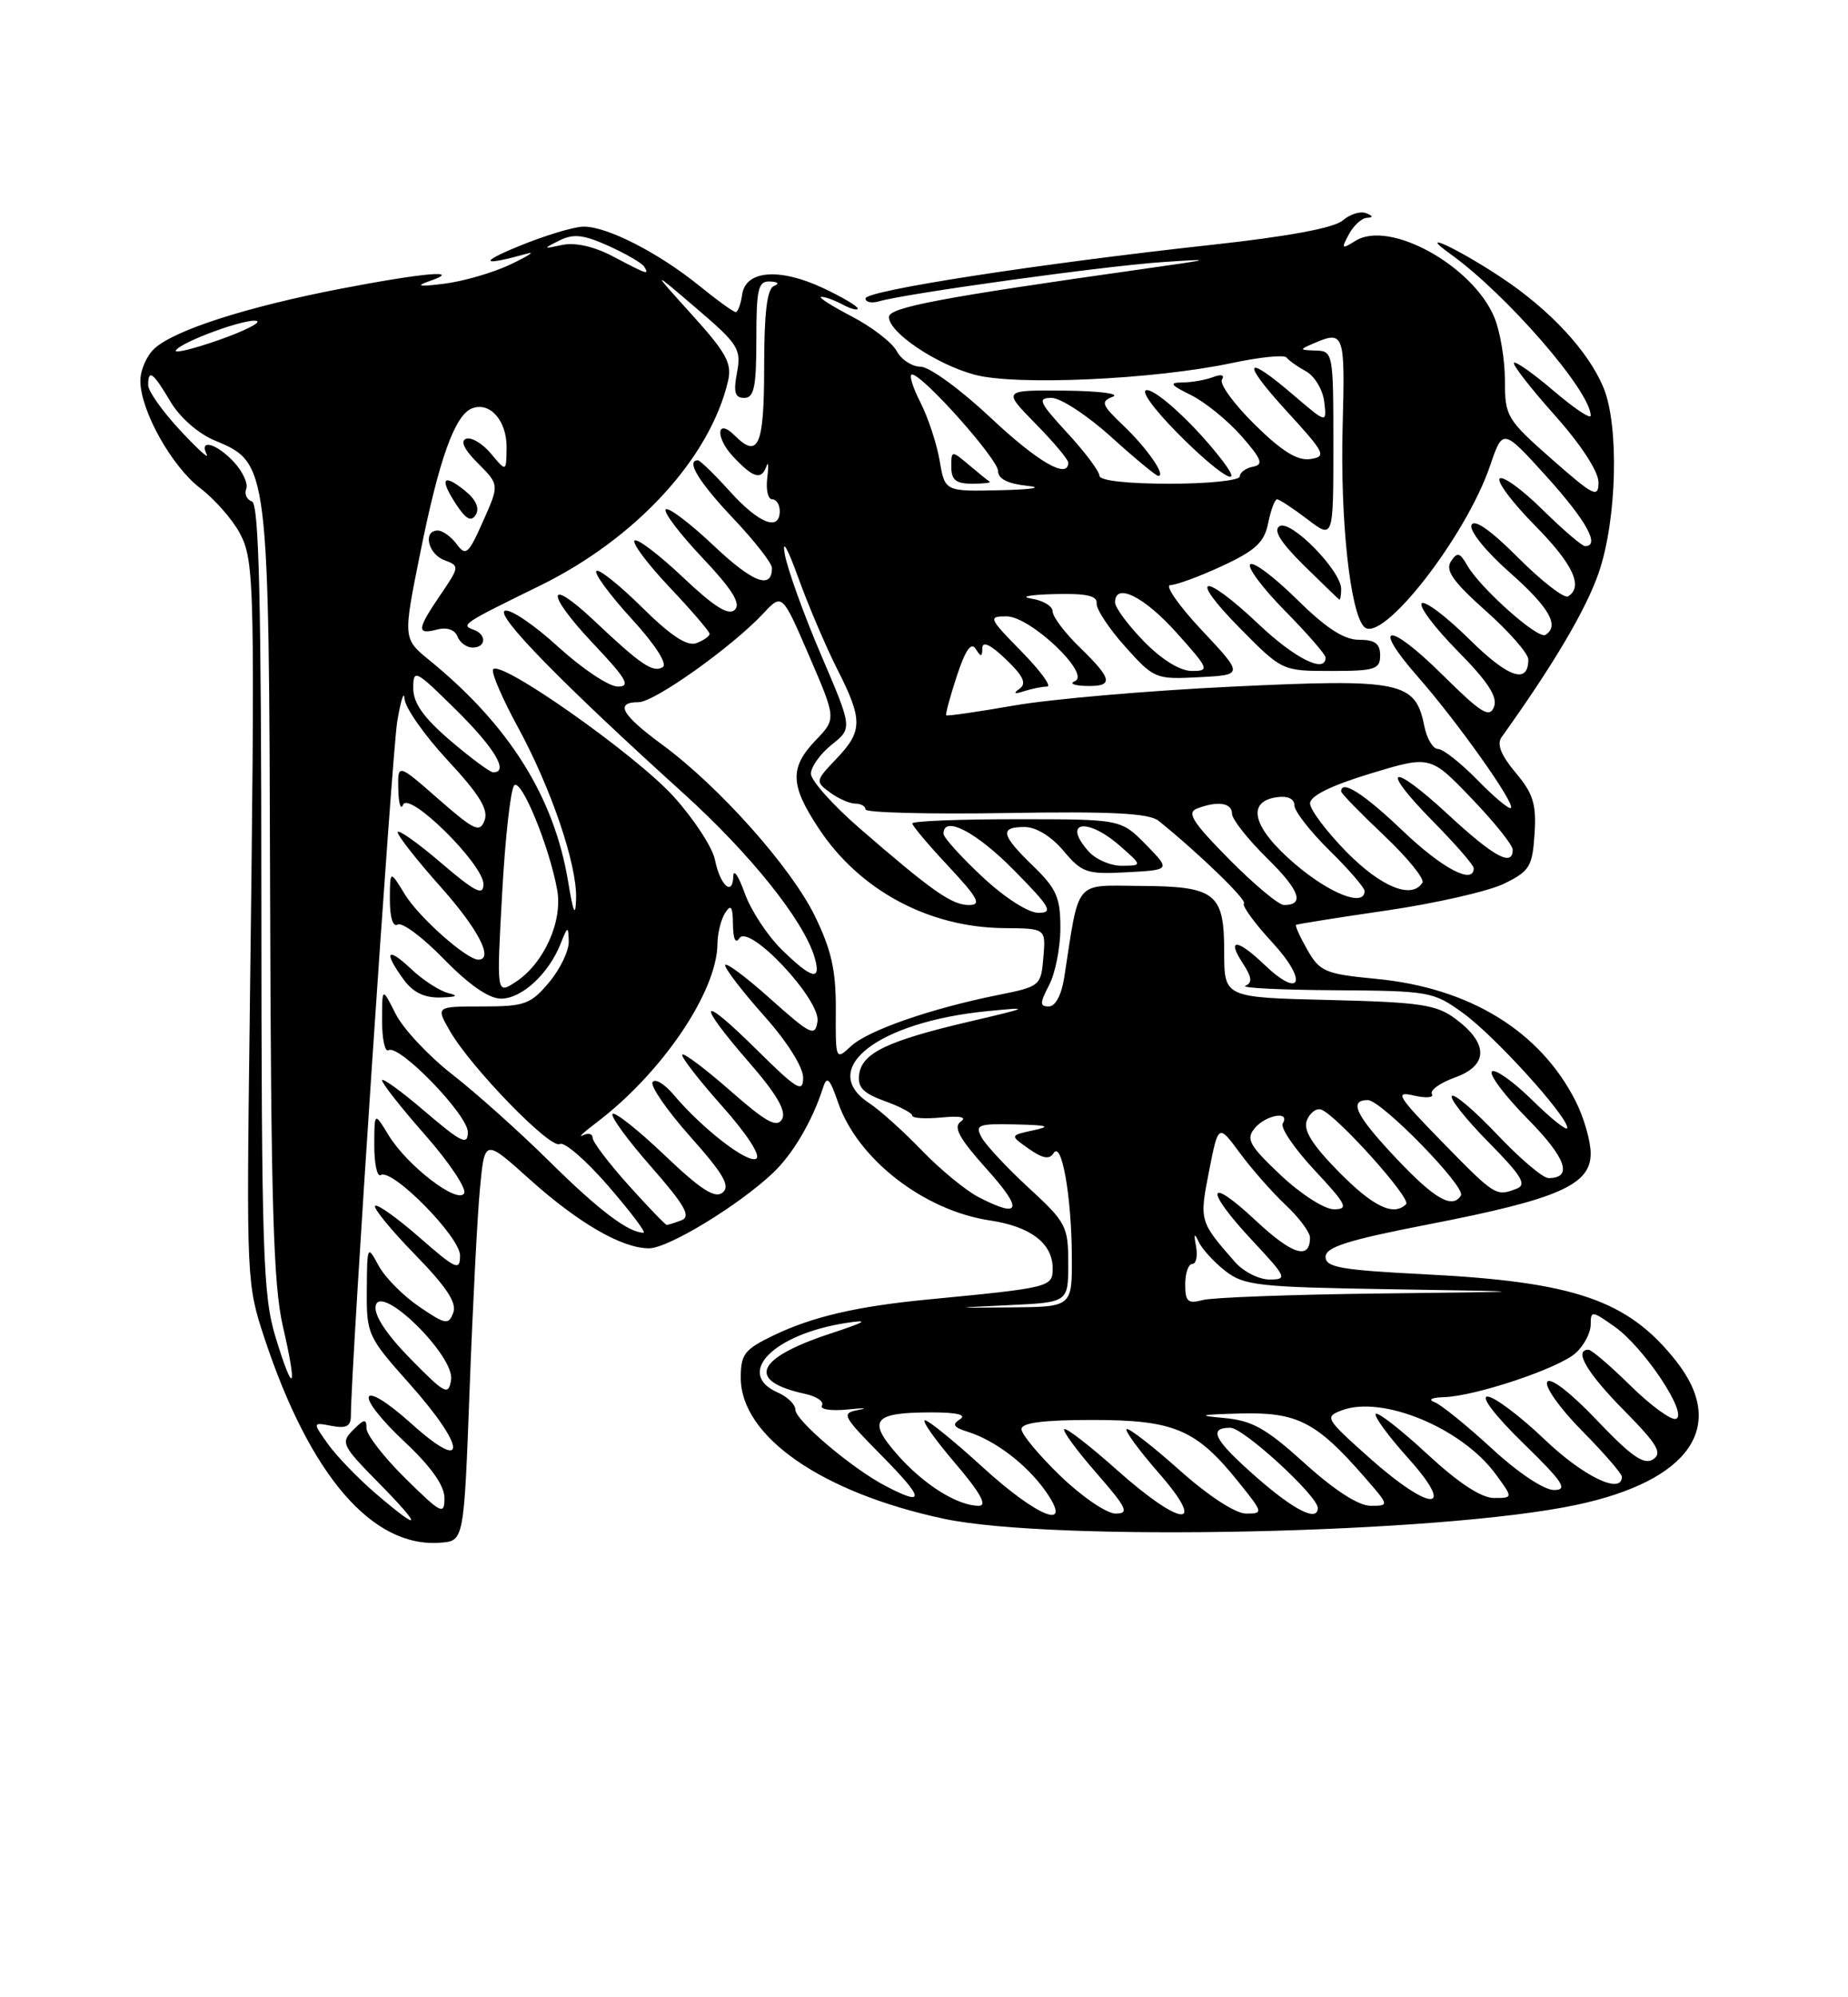 <?xml version="1.0" encoding="UTF-8" standalone="no"?>
<!DOCTYPE svg PUBLIC "-//W3C//DTD SVG 1.1//EN" "http://www.w3.org/Graphics/SVG/1.1/DTD/svg11.dtd" >
<svg xmlns="http://www.w3.org/2000/svg" xmlns:xlink="http://www.w3.org/1999/xlink" version="1.1" viewBox="0 0 237 256">
 <g >
 <path fill="currentColor"
d=" M 60.23 178.00 C 60.63 167.28 61.23 155.68 61.56 152.24 C 62.16 145.98 62.16 145.98 67.83 151.07 C 74.16 156.76 79.76 160.00 83.23 160.00 C 85.69 160.00 94.73 154.50 99.13 150.34 C 101.67 147.94 104.17 143.70 105.52 139.50 C 106.05 137.83 106.38 138.13 107.50 141.36 C 110.01 148.59 118.52 155.17 126.97 156.43 C 132.16 157.20 135.00 159.37 135.00 162.56 C 135.00 164.98 134.77 165.04 119.00 166.56 C 109.93 167.43 104.21 168.76 99.25 171.14 C 95.48 172.95 95.00 173.56 95.00 176.59 C 95.00 184.11 105.39 191.32 121.03 194.66 C 135.10 197.66 184.75 196.58 202.14 192.89 C 216.74 189.80 221.58 182.78 214.91 174.39 C 208.76 166.64 201.97 164.30 182.75 163.33 C 172.01 162.79 170.00 162.44 170.00 161.10 C 170.00 159.84 172.86 158.94 183.25 156.92 C 199.84 153.70 204.00 151.88 204.00 147.85 C 204.00 146.24 203.12 143.19 202.04 141.08 C 197.47 132.12 188.44 126.60 176.46 125.46 C 169.97 124.84 169.27 124.54 167.67 121.76 C 166.72 120.09 166.06 118.64 166.22 118.54 C 166.37 118.44 171.63 117.60 177.90 116.69 C 184.16 115.77 190.91 114.23 192.90 113.26 C 196.17 111.66 196.53 111.07 196.80 106.89 C 197.05 103.07 196.63 101.71 194.37 99.03 C 192.50 96.80 191.93 95.38 192.57 94.49 C 199.23 85.20 203.41 78.12 205.03 73.41 C 207.37 66.62 207.67 54.54 205.63 49.65 C 203.67 44.97 198.78 39.71 192.54 35.57 C 186.89 31.82 181.54 29.35 186.00 32.55 C 193.19 37.70 204.00 50.15 204.00 53.27 C 204.00 53.76 201.88 52.34 199.29 50.13 C 196.69 47.91 194.39 46.28 194.16 46.50 C 193.94 46.73 196.29 49.74 199.37 53.20 C 202.75 56.98 204.99 60.42 205.00 61.81 C 205.00 63.89 204.41 63.60 199.00 58.84 C 193.23 53.76 193.00 53.37 193.00 48.75 C 193.00 46.10 192.39 42.47 191.64 40.67 C 188.87 34.04 178.19 28.15 173.85 30.86 C 172.05 31.98 171.98 31.91 172.98 30.05 C 173.58 28.92 174.62 27.96 175.29 27.92 C 176.14 27.87 176.12 27.69 175.19 27.32 C 174.47 27.03 173.12 27.46 172.19 28.26 C 171.10 29.21 165.22 30.31 155.50 31.37 C 133.40 33.78 111.00 37.24 111.00 38.25 C 111.00 38.74 111.79 38.90 112.75 38.62 C 116.08 37.63 141.53 34.11 149.00 33.60 C 155.87 33.13 155.66 33.20 146.50 34.49 C 120.71 38.13 114.00 39.40 114.00 40.63 C 114.00 42.62 120.06 46.70 125.00 48.03 C 130.30 49.45 147.98 48.65 157.99 46.53 C 161.55 45.77 164.70 45.45 164.99 45.82 C 165.27 46.20 166.40 47.00 167.50 47.60 C 168.60 48.21 169.65 49.96 169.83 51.50 C 170.16 54.29 170.16 54.29 165.90 50.65 C 159.53 45.19 159.11 46.25 165.06 52.75 C 169.95 58.09 170.16 58.52 168.04 58.84 C 166.39 59.08 164.39 57.84 160.92 54.42 C 158.26 51.80 156.37 49.21 156.71 48.66 C 157.08 48.06 156.64 47.93 155.58 48.33 C 154.62 48.70 152.86 49.01 151.67 49.02 C 149.88 49.04 150.08 49.33 152.76 50.65 C 154.55 51.54 157.45 53.89 159.20 55.88 C 161.82 58.87 162.08 59.55 160.69 59.82 C 159.76 60.00 159.00 60.56 159.00 61.07 C 159.00 61.58 154.95 62.00 150.00 62.00 C 144.54 62.00 141.00 61.60 141.00 60.98 C 141.00 60.42 139.14 57.94 136.87 55.48 C 133.25 51.55 133.01 51.00 134.86 51.00 C 136.03 51.00 139.46 53.25 142.50 56.00 C 145.54 58.75 148.26 61.00 148.55 61.00 C 149.58 61.00 147.11 57.44 144.05 54.53 C 141.27 51.88 141.12 51.47 142.71 50.85 C 143.70 50.46 140.92 50.11 136.54 50.07 C 128.58 50.00 128.58 50.00 132.79 54.29 C 135.11 56.65 137.00 58.90 137.00 59.29 C 137.00 61.49 133.10 59.23 127.00 53.50 C 123.19 49.92 119.18 47.00 118.07 47.00 C 116.97 47.00 115.59 46.10 115.00 45.00 C 114.41 43.90 111.81 41.90 109.22 40.55 C 106.62 39.20 104.87 38.07 105.32 38.05 C 105.76 38.02 107.00 38.47 108.07 39.04 C 109.13 39.60 110.00 39.83 110.00 39.54 C 110.00 39.25 108.01 38.07 105.58 36.93 C 99.97 34.30 95.62 34.64 95.18 37.75 C 95.00 38.99 94.63 40.00 94.35 40.00 C 94.07 40.00 91.96 38.48 89.67 36.62 C 84.42 32.37 77.77 28.98 74.79 29.05 C 73.53 29.08 69.80 30.21 66.50 31.57 C 61.28 33.71 61.81 34.13 67.66 32.49 C 68.67 32.21 67.70 32.83 65.50 33.88 C 63.30 34.93 59.48 36.05 57.00 36.36 C 53.79 36.77 53.21 36.68 55.00 36.06 C 59.51 34.51 54.49 34.93 43.67 37.01 C 31.67 39.33 22.44 42.29 19.82 44.66 C 18.82 45.57 18.00 47.43 18.00 48.80 C 18.00 52.60 22.00 59.76 25.69 62.58 C 27.51 63.97 29.78 66.54 30.73 68.30 C 32.67 71.91 32.73 74.68 32.02 131.00 C 31.60 163.92 31.63 164.62 33.91 171.50 C 39.75 189.13 47.75 198.42 56.50 197.73 C 59.50 197.50 59.50 197.50 60.23 178.00 Z  M 156.93 59.25 C 153.60 54.83 148.45 50.00 147.08 50.00 C 146.21 50.00 147.86 52.32 151.00 55.50 C 156.16 60.73 159.75 63.00 156.93 59.25 Z  M 48.21 191.45 C 45.93 189.50 43.17 186.64 42.07 185.10 C 40.07 182.29 40.07 182.29 42.54 182.76 C 44.42 183.12 45.00 182.81 45.00 181.43 C 45.00 175.41 50.27 96.61 50.94 92.50 C 51.40 89.75 51.82 88.43 51.88 89.57 C 51.95 90.70 54.44 94.25 57.42 97.46 C 61.45 101.79 62.66 103.75 62.15 105.13 C 61.54 106.78 60.86 106.47 56.23 102.42 C 51.00 97.84 51.00 97.84 51.08 101.17 C 51.12 103.00 51.40 103.89 51.69 103.15 C 52.43 101.32 62.00 110.77 62.00 113.33 C 62.00 114.87 60.94 114.34 56.50 110.54 C 53.48 107.96 51.00 106.22 51.00 106.67 C 51.01 107.13 53.48 110.27 56.50 113.66 C 61.33 119.07 63.37 123.00 61.34 123.00 C 59.84 123.00 53.69 117.54 51.92 114.63 C 50.01 111.50 50.01 111.50 50.00 115.31 C 50.00 117.61 50.40 118.87 51.00 118.50 C 51.56 118.16 54.23 120.15 56.94 122.94 C 60.15 126.23 62.70 128.00 64.26 128.00 C 66.91 128.00 70.34 124.84 71.88 121.00 C 72.81 118.66 72.88 118.64 72.94 120.67 C 72.97 121.87 71.83 124.23 70.41 125.92 C 68.05 128.73 67.29 129.00 61.85 129.00 C 55.89 129.00 55.89 129.00 57.69 132.13 C 60.41 136.85 70.62 147.35 71.79 146.63 C 72.35 146.29 75.14 148.70 78.00 152.00 C 80.86 155.30 82.90 158.00 82.53 158.00 C 80.60 158.00 76.78 155.11 70.50 148.90 C 66.65 145.09 61.02 140.06 58.00 137.71 C 54.98 135.36 51.71 131.87 50.75 129.97 C 49.00 126.50 49.00 126.50 49.00 130.81 C 49.00 133.18 49.37 134.89 49.82 134.61 C 51.17 133.78 60.00 142.89 60.00 145.11 C 60.00 146.85 59.17 146.45 54.50 142.46 C 51.47 139.87 49.00 138.08 49.00 138.47 C 49.00 138.87 51.51 142.06 54.59 145.55 C 57.66 149.05 59.88 152.39 59.52 152.96 C 58.66 154.36 52.21 149.40 49.84 145.51 C 48.01 142.50 48.01 142.50 48.00 146.81 C 48.00 149.18 48.37 150.89 48.83 150.61 C 50.29 149.70 59.00 158.53 59.00 160.92 C 59.00 162.94 58.49 162.71 53.80 158.61 C 50.94 156.11 48.38 154.28 48.11 154.56 C 47.84 154.83 50.13 157.63 53.20 160.78 C 57.24 164.92 58.61 166.98 58.13 168.25 C 57.53 169.85 57.15 169.79 53.76 167.48 C 51.71 166.09 49.37 163.73 48.56 162.23 C 47.11 159.55 47.08 159.61 47.04 165.34 C 47.00 171.02 47.15 171.34 52.50 177.34 C 59.83 185.56 60.02 189.00 52.78 182.49 C 46.02 176.42 45.22 178.55 51.91 184.82 C 55.30 188.01 57.00 190.41 57.00 192.01 C 57.00 194.23 56.59 194.02 52.00 189.50 C 49.25 186.79 47.00 183.90 47.00 183.07 C 47.00 181.82 46.72 181.85 45.29 183.28 C 43.67 184.90 43.85 185.28 48.50 190.00 C 54.25 195.84 54.12 196.51 48.21 191.45 Z  M 57.50 127.29 C 56.40 127.02 54.26 125.64 52.75 124.22 C 49.64 121.28 49.14 121.94 51.75 125.53 C 52.96 127.20 54.42 127.91 56.50 127.85 C 58.56 127.79 58.87 127.62 57.50 127.29 Z  M 126.00 188.03 C 122.42 184.76 119.11 182.07 118.63 182.04 C 118.15 182.02 119.87 184.47 122.46 187.50 C 125.72 191.32 126.66 193.00 125.53 193.00 C 122.78 193.00 118.45 190.28 115.06 186.42 C 111.19 182.01 112.00 181.03 119.50 181.03 C 122.74 181.03 124.01 181.34 123.12 181.91 C 122.05 182.58 122.28 182.95 124.12 183.52 C 127.59 184.60 131.62 187.66 134.03 191.04 C 137.80 196.34 133.22 194.62 126.00 188.03 Z  M 136.00 189.18 C 133.25 186.53 131.00 183.83 131.00 183.18 C 131.00 182.36 133.77 182.00 140.13 182.00 C 150.59 182.00 153.42 183.20 158.84 189.96 C 162.01 193.90 162.04 194.00 159.80 194.00 C 158.43 193.99 154.96 191.73 151.20 188.37 C 147.74 185.29 144.72 182.95 144.48 183.18 C 144.25 183.41 146.11 185.94 148.61 188.80 C 154.96 196.06 151.52 195.79 143.20 188.37 C 139.74 185.29 136.72 182.95 136.48 183.18 C 136.25 183.41 138.11 185.94 140.61 188.80 C 144.52 193.28 144.87 194.00 143.07 194.00 C 141.93 194.00 138.74 191.83 136.00 189.18 Z  M 161.23 189.42 C 155.71 184.59 154.86 183.00 157.79 183.00 C 159.47 183.00 169.00 191.74 169.00 193.28 C 169.00 195.09 166.03 193.62 161.23 189.42 Z  M 167.34 187.57 C 162.33 183.04 160.59 182.07 156.92 181.74 C 153.42 181.43 153.86 181.31 159.06 181.17 C 166.35 180.98 168.79 182.22 174.93 189.25 C 178.20 192.99 178.20 193.00 175.77 193.00 C 174.23 193.00 171.14 191.01 167.34 187.57 Z  M 113.55 190.45 C 109.26 188.21 102.00 182.06 102.00 180.67 C 102.00 180.01 100.99 179.03 99.76 178.49 C 94.21 176.05 99.19 171.00 108.55 169.56 C 111.61 169.09 111.11 169.41 106.37 170.97 C 96.88 174.11 95.69 177.01 103.23 178.65 C 104.74 178.98 105.72 179.65 105.41 180.15 C 105.10 180.64 106.56 180.87 108.68 180.66 C 110.78 180.44 111.43 180.47 110.11 180.71 C 107.85 181.14 108.00 181.43 113.08 186.58 C 118.58 192.15 118.70 193.14 113.55 190.45 Z  M 175.58 186.82 C 169.95 181.79 169.84 181.60 172.13 180.75 C 177.32 178.83 187.46 183.04 191.78 188.90 C 194.06 192.00 194.06 192.00 191.59 192.00 C 189.97 192.00 187.01 190.05 183.03 186.36 C 179.68 183.26 176.72 180.95 176.44 181.22 C 176.17 181.50 178.02 184.03 180.56 186.86 C 186.91 193.92 183.51 193.88 175.58 186.82 Z  M 191.31 185.65 C 188.11 182.71 184.82 180.04 184.00 179.73 C 183.10 179.39 183.57 179.13 185.16 179.08 C 189.21 178.96 199.92 175.38 202.08 173.42 C 203.14 172.47 204.00 170.83 204.00 169.78 C 204.00 167.96 204.15 167.97 207.12 170.08 C 210.89 172.77 216.56 181.31 214.93 181.86 C 214.31 182.06 211.70 180.15 209.12 177.62 C 206.54 175.08 204.11 173.00 203.72 173.00 C 201.78 173.00 203.51 175.95 208.25 180.75 C 212.57 185.13 213.23 186.24 212.00 187.05 C 210.84 187.81 209.21 186.67 204.80 182.04 C 201.43 178.50 198.82 176.48 198.43 177.12 C 198.06 177.71 200.06 180.53 202.88 183.38 C 205.70 186.23 208.00 188.89 208.00 189.28 C 208.00 191.63 203.06 189.25 198.09 184.50 C 194.91 181.47 191.62 179.00 190.76 179.00 C 189.86 179.00 191.79 181.52 195.35 184.98 C 200.46 189.96 201.13 190.97 199.31 190.98 C 198.03 190.99 194.69 188.77 191.31 185.65 Z  M 52.65 174.17 C 49.54 171.00 47.94 168.57 48.18 167.37 C 48.76 164.41 58.32 173.77 57.85 176.84 C 57.53 178.92 57.11 178.71 52.65 174.17 Z  M 35.33 171.36 C 33.72 166.07 33.54 160.59 33.52 115.08 C 33.51 76.93 33.21 64.57 32.31 64.27 C 31.65 64.05 31.32 63.32 31.58 62.65 C 31.84 61.98 31.12 60.43 29.99 59.21 C 27.77 56.83 25.48 56.20 26.51 58.25 C 26.86 58.94 25.31 57.53 23.07 55.12 C 20.83 52.71 19.00 50.13 19.00 49.37 C 19.00 47.25 19.63 47.71 21.85 51.46 C 23.03 53.47 25.40 55.56 27.48 56.43 C 34.50 59.36 34.48 59.26 34.64 114.50 C 34.75 154.28 35.05 164.72 36.28 170.00 C 38.19 178.25 37.66 179.01 35.33 171.36 Z  M 129.50 167.28 C 137.00 166.92 137.00 166.92 137.00 161.91 C 137.00 157.18 136.73 156.66 131.91 152.23 C 129.11 149.65 126.40 146.74 125.88 145.77 C 125.02 144.17 125.45 144.01 130.21 144.12 C 134.41 144.21 134.88 144.37 132.50 144.88 C 129.50 145.53 129.50 145.53 131.95 147.25 C 133.73 148.50 134.60 148.65 135.12 147.80 C 136.15 146.14 137.42 153.29 137.46 161.00 C 137.50 167.50 137.50 167.50 129.75 167.57 C 121.99 167.64 121.99 167.64 129.50 167.28 Z  M 152.00 164.62 C 152.00 163.18 152.41 162.00 152.91 162.00 C 153.40 162.00 153.62 160.99 153.39 159.75 C 153.07 158.11 153.17 157.95 153.73 159.17 C 154.15 160.08 155.68 161.76 157.13 162.89 C 159.54 164.78 161.35 164.98 178.63 165.25 C 197.50 165.55 197.50 165.55 177.00 165.79 C 165.72 165.92 155.49 166.30 154.25 166.63 C 152.34 167.14 152.00 166.84 152.00 164.62 Z  M 158.38 161.75 C 153.82 156.55 153.80 156.50 155.06 150.09 C 156.25 144.05 156.25 144.05 159.00 147.77 C 160.51 149.82 163.15 152.82 164.87 154.44 C 166.59 156.05 168.00 157.94 168.00 158.63 C 168.00 161.54 165.72 160.82 161.01 156.41 C 154.71 150.52 154.44 152.42 160.64 159.04 C 165.01 163.72 165.14 164.00 162.81 164.00 C 161.46 164.00 159.46 162.99 158.38 161.75 Z  M 80.59 151.89 C 78.07 149.08 76.00 146.36 76.00 145.83 C 76.00 145.31 75.44 145.17 74.75 145.52 C 74.06 145.86 74.85 145.13 76.50 143.88 C 84.90 137.52 91.94 127.13 92.01 121.00 C 92.02 119.62 92.47 117.83 93.00 117.00 C 93.75 115.85 93.98 116.19 94.00 118.50 C 94.02 120.35 94.33 121.02 94.82 120.26 C 96.05 118.33 105.27 128.14 104.84 130.93 C 104.53 132.92 103.99 132.66 98.75 127.98 C 95.59 125.15 93.00 123.24 93.00 123.72 C 93.00 124.20 95.25 127.13 98.00 130.21 C 100.94 133.50 103.00 136.77 103.00 138.13 C 103.00 140.14 102.22 139.66 97.00 134.50 C 89.69 127.26 89.15 128.21 96.06 136.16 C 99.61 140.24 100.87 142.41 100.30 143.44 C 99.64 144.60 98.28 143.86 93.69 139.83 C 90.51 137.04 87.73 134.94 87.50 135.17 C 87.28 135.39 89.55 138.34 92.56 141.72 C 95.76 145.30 97.60 148.13 96.99 148.51 C 95.90 149.18 90.05 144.66 86.38 140.30 C 85.21 138.92 84.00 138.19 83.69 138.70 C 83.38 139.20 85.56 142.35 88.54 145.70 C 92.78 150.46 93.69 152.02 92.68 152.85 C 91.70 153.66 89.89 152.50 85.25 148.08 C 81.87 144.86 78.86 142.47 78.56 142.77 C 78.27 143.07 80.49 146.12 83.51 149.55 C 87.82 154.47 88.65 155.92 87.41 156.40 C 86.55 156.73 85.69 157.00 85.51 157.00 C 85.33 157.00 83.12 154.70 80.59 151.89 Z  M 125.50 153.44 C 123.85 152.59 120.57 149.89 118.22 147.45 C 115.86 145.00 112.82 142.27 111.47 141.39 C 104.81 137.02 112.58 130.98 126.63 129.60 C 132.24 129.05 132.14 129.11 124.24 130.96 C 113.83 133.40 110.58 134.96 110.19 137.67 C 109.95 139.35 110.67 140.11 113.44 141.12 C 115.40 141.82 117.00 142.67 117.00 143.00 C 117.00 143.33 118.69 143.43 120.75 143.23 C 123.18 143.00 124.04 143.19 123.20 143.77 C 122.22 144.46 123.03 145.93 126.54 149.84 C 131.26 155.08 130.92 156.24 125.50 153.44 Z  M 164.23 150.61 C 160.20 146.80 159.76 146.00 160.91 144.61 C 162.34 142.89 165.53 142.34 164.51 143.99 C 164.17 144.53 166.01 147.23 168.59 149.99 C 172.70 154.39 173.01 155.00 171.08 155.00 C 169.86 155.00 166.82 153.05 164.23 150.61 Z  M 171.68 150.18 C 168.30 146.75 167.12 144.86 167.59 143.63 C 167.95 142.68 168.76 142.04 169.38 142.20 C 171.19 142.68 181.05 153.62 180.33 154.34 C 178.73 155.94 176.10 154.67 171.68 150.18 Z  M 179.15 148.56 C 173.89 143.00 172.90 141.00 175.42 141.00 C 177.14 141.00 188.03 152.14 187.36 153.23 C 186.27 154.99 184.01 153.70 179.15 148.56 Z  M 184.97 146.38 C 179.20 140.47 178.81 139.83 181.33 140.42 C 182.89 140.78 183.93 140.69 183.64 140.22 C 183.35 139.75 184.68 138.79 186.61 138.10 C 190.89 136.55 190.91 133.75 186.68 130.60 C 184.21 128.76 182.21 128.46 170.43 128.17 C 157.00 127.85 157.00 127.85 157.00 122.04 C 157.00 114.45 155.92 113.60 146.17 113.55 C 137.69 113.49 138.45 112.57 136.49 125.25 C 136.14 127.51 135.36 129.00 134.51 129.00 C 133.33 129.00 133.34 128.58 134.55 126.25 C 135.34 124.74 135.99 121.45 135.99 118.95 C 136.00 115.05 135.49 113.90 132.50 111.00 C 128.37 107.00 128.15 106.00 131.41 106.00 C 132.87 106.00 134.83 107.20 136.39 109.05 C 138.76 111.87 139.37 112.08 144.54 111.80 C 150.13 111.50 150.13 111.50 146.95 108.25 C 143.76 105.00 143.76 105.00 130.38 105.00 C 123.02 105.00 117.00 105.24 117.00 105.54 C 117.00 105.84 119.09 108.32 121.64 111.04 C 125.45 115.12 125.92 116.00 124.27 116.00 C 122.07 116.00 119.57 114.25 110.25 106.17 C 106.81 103.19 104.00 100.04 104.00 99.17 C 104.00 98.29 105.20 96.62 106.66 95.45 C 109.32 93.33 109.32 93.33 105.29 83.92 C 103.07 78.74 100.98 72.92 100.64 71.00 C 100.28 68.97 101.00 70.24 102.36 74.00 C 103.65 77.58 105.90 82.85 107.35 85.72 C 110.68 92.27 110.66 93.70 107.25 97.27 C 104.57 100.08 104.55 100.18 106.44 101.57 C 107.51 102.36 108.97 103.00 109.69 103.00 C 110.41 103.00 111.00 103.34 111.00 103.75 C 111.00 104.16 119.10 104.37 128.99 104.21 C 142.59 103.98 147.38 104.23 148.59 105.21 C 153.86 109.46 159.96 115.38 159.53 115.80 C 159.25 116.08 160.91 118.35 163.21 120.84 C 167.78 125.80 166.85 128.15 162.11 123.61 C 158.69 120.33 157.27 120.24 159.36 123.43 C 160.55 125.24 160.64 125.97 159.72 126.35 C 159.05 126.62 164.17 126.88 171.10 126.92 C 183.33 127.00 183.82 127.08 187.66 129.87 C 191.72 132.81 201.00 143.04 201.00 144.57 C 201.00 145.03 198.98 143.44 196.52 141.02 C 194.06 138.60 191.72 136.95 191.33 137.34 C 190.94 137.73 193.01 140.47 195.93 143.43 C 200.85 148.41 201.76 151.00 198.59 151.00 C 197.87 151.00 194.93 148.50 192.03 145.44 C 189.14 142.39 186.52 140.15 186.20 140.47 C 185.88 140.79 187.99 143.45 190.89 146.39 C 195.16 150.72 195.85 151.85 194.50 152.36 C 191.85 153.38 191.76 153.32 184.97 146.38 Z  M 107.19 129.46 C 107.22 124.38 106.63 121.77 104.50 117.40 C 101.42 111.12 92.22 100.80 84.89 95.42 C 79.69 91.60 78.81 90.00 81.90 90.00 C 83.92 90.00 93.89 82.91 97.90 78.62 C 100.31 76.04 100.31 76.04 103.78 84.09 C 107.25 92.13 107.25 92.13 104.62 94.87 C 101.24 98.40 101.32 100.63 105.01 106.20 C 110.26 114.13 119.11 118.88 128.81 118.96 C 134.12 119.00 134.12 119.00 133.81 122.71 C 133.51 126.36 133.39 126.45 128.00 127.53 C 119.35 129.27 111.31 132.07 109.14 134.09 C 107.17 135.92 107.15 135.88 107.19 129.46 Z  M 64.40 114.48 C 64.79 107.34 65.49 101.12 65.95 100.66 C 66.86 99.74 70.47 108.55 71.46 114.08 C 72.18 118.14 69.73 123.53 66.09 125.89 C 63.68 127.45 63.68 127.45 64.40 114.48 Z  M 100.20 121.66 C 98.39 119.87 96.27 116.64 95.50 114.46 C 94.72 112.28 94.07 111.31 94.04 112.31 C 93.98 114.96 92.35 113.50 91.69 110.20 C 91.38 108.63 89.01 105.00 86.43 102.14 C 81.56 96.72 63.76 84.22 63.22 85.84 C 63.05 86.35 64.47 89.63 66.38 93.13 C 70.69 101.03 74.04 110.88 73.88 115.22 C 73.80 117.64 73.53 117.05 72.86 113.00 C 71.07 102.16 65.31 92.97 55.09 84.64 C 51.68 81.86 51.68 81.86 53.87 70.99 C 56.30 58.86 58.33 53.19 60.54 52.34 C 62.84 51.46 65.00 53.92 64.97 57.37 C 64.93 60.50 64.93 60.50 62.98 58.16 C 61.91 56.87 60.48 56.01 59.80 56.23 C 58.99 56.50 59.52 57.61 61.30 59.39 C 64.04 62.13 64.04 62.13 61.95 66.81 C 60.08 71.03 59.74 71.32 58.57 69.75 C 57.86 68.79 56.77 68.00 56.14 68.00 C 54.20 68.00 54.88 71.02 57.00 71.80 C 58.95 72.53 58.94 72.63 56.50 76.22 C 53.46 80.68 53.39 81.39 56.06 80.69 C 57.32 80.36 58.33 80.71 58.67 81.58 C 58.97 82.36 59.84 83.00 60.61 83.00 C 62.34 83.00 62.44 81.33 60.75 80.72 C 59.04 80.11 59.31 79.93 69.22 75.08 C 81.55 69.05 91.06 58.71 93.37 48.83 C 93.90 46.59 93.15 45.22 88.75 40.35 C 83.50 34.55 83.50 34.55 89.31 39.52 C 94.70 44.12 95.08 44.74 94.52 47.75 C 94.04 50.28 94.25 51.00 95.45 51.00 C 96.71 51.00 97.00 49.60 97.00 43.50 C 97.00 36.99 97.23 36.01 98.75 36.08 C 99.80 36.13 100.00 36.36 99.25 36.66 C 98.37 37.02 98.00 40.09 98.00 47.08 C 98.00 57.14 97.26 58.86 94.22 55.82 C 91.90 53.50 91.70 56.05 94.00 58.50 C 96.62 61.29 97.64 61.59 98.30 59.75 C 98.54 59.06 98.59 59.74 98.40 61.25 C 98.21 62.76 98.49 64.00 99.03 64.00 C 99.56 64.00 100.00 64.67 100.00 65.50 C 100.00 68.15 97.33 67.11 93.62 63.00 C 91.63 60.80 89.78 59.00 89.50 59.00 C 87.93 59.00 89.60 61.75 94.00 66.41 C 96.75 69.31 99.00 72.19 99.00 72.79 C 99.00 75.62 96.54 74.68 91.49 69.90 C 88.46 67.04 85.71 64.96 85.38 65.29 C 85.05 65.62 87.16 68.40 90.06 71.47 C 93.90 75.53 95.04 77.36 94.25 78.15 C 93.45 78.95 91.62 77.81 87.56 73.97 C 84.49 71.07 81.71 68.96 81.38 69.29 C 81.05 69.62 83.08 72.32 85.89 75.29 C 88.70 78.26 91.00 80.94 91.00 81.24 C 91.00 81.54 90.24 82.08 89.32 82.43 C 88.14 82.88 86.06 81.52 82.34 77.85 C 79.43 74.97 76.79 72.87 76.48 73.18 C 76.17 73.49 78.20 76.25 80.99 79.30 C 84.05 82.64 85.63 85.11 84.99 85.51 C 83.76 86.27 82.20 85.22 76.27 79.62 C 70.08 73.77 69.90 75.95 76.03 82.44 C 80.37 87.03 80.93 88.00 79.23 88.00 C 78.09 88.00 74.66 85.71 71.59 82.91 C 68.53 80.11 65.46 78.03 64.76 78.28 C 63.43 78.76 72.02 87.55 87.60 101.64 C 96.26 109.47 103.11 118.03 104.48 122.75 C 105.37 125.82 104.11 125.50 100.20 121.66 Z  M 59.66 62.92 C 56.81 60.61 56.32 61.31 58.47 64.60 C 59.76 66.57 60.43 66.93 61.02 65.97 C 61.53 65.15 61.03 64.03 59.66 62.92 Z  M 125.96 112.36 C 123.23 109.81 121.00 107.34 121.00 106.86 C 121.00 104.46 125.16 106.60 130.00 111.50 C 134.71 116.27 135.13 117.00 133.17 117.00 C 131.87 117.00 128.83 115.05 125.96 112.36 Z  M 157.64 110.14 C 152.96 105.41 152.16 104.15 153.50 103.64 C 156.14 102.62 158.00 102.89 158.00 104.29 C 158.00 105.00 160.01 107.55 162.46 109.96 C 166.69 114.11 167.38 116.00 164.66 116.00 C 163.99 116.00 160.83 113.36 157.64 110.14 Z  M 166.09 110.75 C 160.67 106.13 159.75 102.75 163.75 102.18 C 165.14 101.98 166.00 102.38 166.00 103.22 C 166.00 103.97 168.03 106.57 170.50 109.00 C 172.97 111.43 175.00 113.77 175.00 114.21 C 175.00 116.29 170.58 114.58 166.09 110.75 Z  M 172.71 109.22 C 170.12 106.58 168.00 103.77 168.01 102.97 C 168.02 102.01 170.70 100.69 175.72 99.16 C 183.43 96.82 183.43 96.82 188.71 102.32 C 191.62 105.35 194.00 108.31 194.00 108.91 C 194.00 111.15 191.60 109.84 185.77 104.45 C 178.29 97.52 176.78 98.19 183.81 105.31 C 186.66 108.20 189.00 110.89 189.00 111.28 C 189.00 113.45 184.99 111.34 179.91 106.50 C 174.92 101.74 172.00 99.87 172.00 101.44 C 172.00 101.69 174.47 104.22 177.48 107.07 C 180.50 109.92 182.72 112.65 182.42 113.13 C 181.08 115.30 177.15 113.72 172.71 109.22 Z  M 139.65 109.17 C 136.12 105.26 139.40 104.69 143.69 108.47 C 146.50 110.94 146.50 110.94 143.90 110.97 C 142.48 110.99 140.57 110.18 139.65 109.17 Z  M 189.48 99.98 C 187.34 97.79 185.07 96.00 184.42 96.00 C 183.78 96.00 182.98 94.67 182.66 93.05 C 181.52 87.34 179.68 86.97 157.98 88.01 C 147.27 88.52 134.69 89.61 130.04 90.43 C 125.39 91.24 121.48 91.81 121.35 91.68 C 121.23 91.56 121.84 89.29 122.71 86.65 C 123.80 83.32 124.55 82.25 125.13 83.17 C 125.81 84.25 125.97 84.23 125.98 83.06 C 125.99 82.13 127.05 82.63 129.00 84.50 C 131.25 86.66 131.69 87.61 130.75 88.28 C 129.90 88.90 130.08 89.00 131.33 88.59 C 132.34 88.27 133.67 88.00 134.29 88.00 C 134.91 88.00 133.43 85.97 131.00 83.50 C 126.79 79.21 126.70 79.00 129.09 79.00 C 132.14 79.00 139.99 86.45 137.84 87.31 C 137.10 87.60 137.74 87.88 139.25 87.92 C 142.86 88.02 142.72 87.09 138.50 83.00 C 136.57 81.13 135.00 79.05 135.00 78.37 C 135.00 77.69 133.76 76.95 132.25 76.72 C 130.74 76.49 132.04 76.23 135.14 76.15 C 139.28 76.04 140.74 76.35 140.64 77.32 C 140.56 78.05 142.21 80.55 144.29 82.87 C 148.00 87.01 148.20 87.09 153.79 86.80 C 159.50 86.50 159.50 86.50 154.10 80.75 C 151.14 77.59 149.34 75.00 150.10 74.99 C 150.87 74.98 153.87 73.88 156.77 72.53 C 161.04 70.54 162.15 69.50 162.64 67.04 C 162.98 65.37 163.49 64.00 163.78 64.00 C 164.07 64.00 165.82 65.15 167.66 66.55 C 171.00 69.10 171.00 69.10 171.00 57.05 C 171.00 45.24 170.95 45.00 168.75 44.93 C 166.60 44.86 166.59 44.82 168.50 44.00 C 172.38 42.33 172.51 42.71 172.19 54.60 C 171.86 66.60 173.15 78.55 174.95 80.35 C 177.21 82.61 187.99 68.81 191.10 59.69 C 192.73 54.89 192.73 54.89 198.37 61.11 C 203.44 66.73 205.26 70.00 203.28 70.00 C 202.89 70.00 200.43 67.89 197.81 65.31 C 195.19 62.73 192.72 60.94 192.33 61.34 C 191.94 61.73 193.95 64.41 196.81 67.31 C 201.73 72.29 203.10 75.20 201.10 76.44 C 200.61 76.74 197.73 74.52 194.71 71.49 C 191.14 67.92 189.04 66.45 188.71 67.31 C 188.43 68.04 190.59 70.71 193.61 73.37 C 198.69 77.85 200.05 80.23 198.19 81.38 C 197.24 81.97 189.89 75.43 188.19 72.50 C 187.21 70.80 186.89 70.72 186.07 71.97 C 185.33 73.11 186.37 74.58 190.55 78.30 C 193.55 80.97 196.00 83.77 196.00 84.52 C 196.00 87.76 193.45 86.89 188.43 81.93 C 185.47 79.01 182.73 76.94 182.33 77.33 C 181.94 77.73 184.02 80.48 186.95 83.45 C 190.83 87.38 192.09 89.32 191.60 90.60 C 191.03 92.08 189.96 91.41 184.99 86.49 C 178.05 79.62 175.75 79.81 181.84 86.75 C 186.87 92.47 194.34 102.99 193.77 103.56 C 193.55 103.78 191.62 102.17 189.48 99.98 Z  M 177.00 84.00 C 177.00 82.49 176.33 82.00 174.28 82.00 C 172.35 82.00 170.05 80.50 166.31 76.81 C 163.41 73.95 160.73 71.94 160.33 72.33 C 159.94 72.73 161.95 75.41 164.81 78.31 C 167.66 81.20 170.00 83.89 170.00 84.28 C 170.00 86.37 166.08 84.42 161.41 80.00 C 154.23 73.21 152.21 73.63 159.00 80.50 C 164.43 86.00 164.43 86.00 170.72 86.00 C 176.33 86.00 177.00 85.79 177.00 84.00 Z  M 172.00 75.49 C 172.00 73.15 165.53 66.56 164.10 67.44 C 163.26 67.96 164.21 69.49 167.19 72.44 C 169.56 74.77 171.61 76.75 171.75 76.84 C 171.89 76.93 172.00 76.32 172.00 75.49 Z  M 57.75 94.92 C 54.31 91.97 53.00 90.12 53.00 88.21 C 53.00 85.69 53.26 85.83 58.50 91.00 C 63.45 95.89 65.31 99.01 63.25 98.99 C 62.84 98.99 60.36 97.15 57.75 94.92 Z  M 146.70 82.21 C 144.67 80.12 143.00 77.87 143.00 77.21 C 143.00 74.61 146.71 76.44 150.89 81.10 C 155.07 85.76 155.16 86.00 152.84 86.00 C 151.34 86.00 148.99 84.55 146.70 82.21 Z  M 120.51 59.06 C 120.14 56.89 119.03 53.52 118.03 51.56 C 117.03 49.60 116.55 48.00 116.96 48.00 C 118.32 48.00 128.00 58.85 128.00 60.38 C 128.00 61.38 129.26 62.01 131.75 62.27 C 133.86 62.49 132.37 62.74 128.34 62.83 C 121.18 63.00 121.18 63.00 120.51 59.06 Z  M 126.92 61.74 C 126.69 61.60 125.49 60.63 124.25 59.58 C 122.03 57.71 122.00 57.72 122.00 59.85 C 122.00 61.51 122.60 62.00 124.67 62.00 C 126.13 62.00 127.15 61.88 126.92 61.74 Z  M 22.55 44.92 C 23.25 43.79 31.68 40.73 32.93 41.14 C 33.52 41.34 31.32 42.44 28.04 43.59 C 24.76 44.74 22.29 45.33 22.55 44.92 Z  M 78.64 32.88 C 76.23 31.60 73.79 31.05 72.14 31.39 C 69.60 31.93 69.59 31.90 71.75 30.82 C 73.54 29.93 74.83 30.07 78.05 31.52 C 80.27 32.53 82.33 33.72 82.61 34.17 C 83.30 35.29 83.08 35.22 78.64 32.88 Z "/>
</g>
</svg>